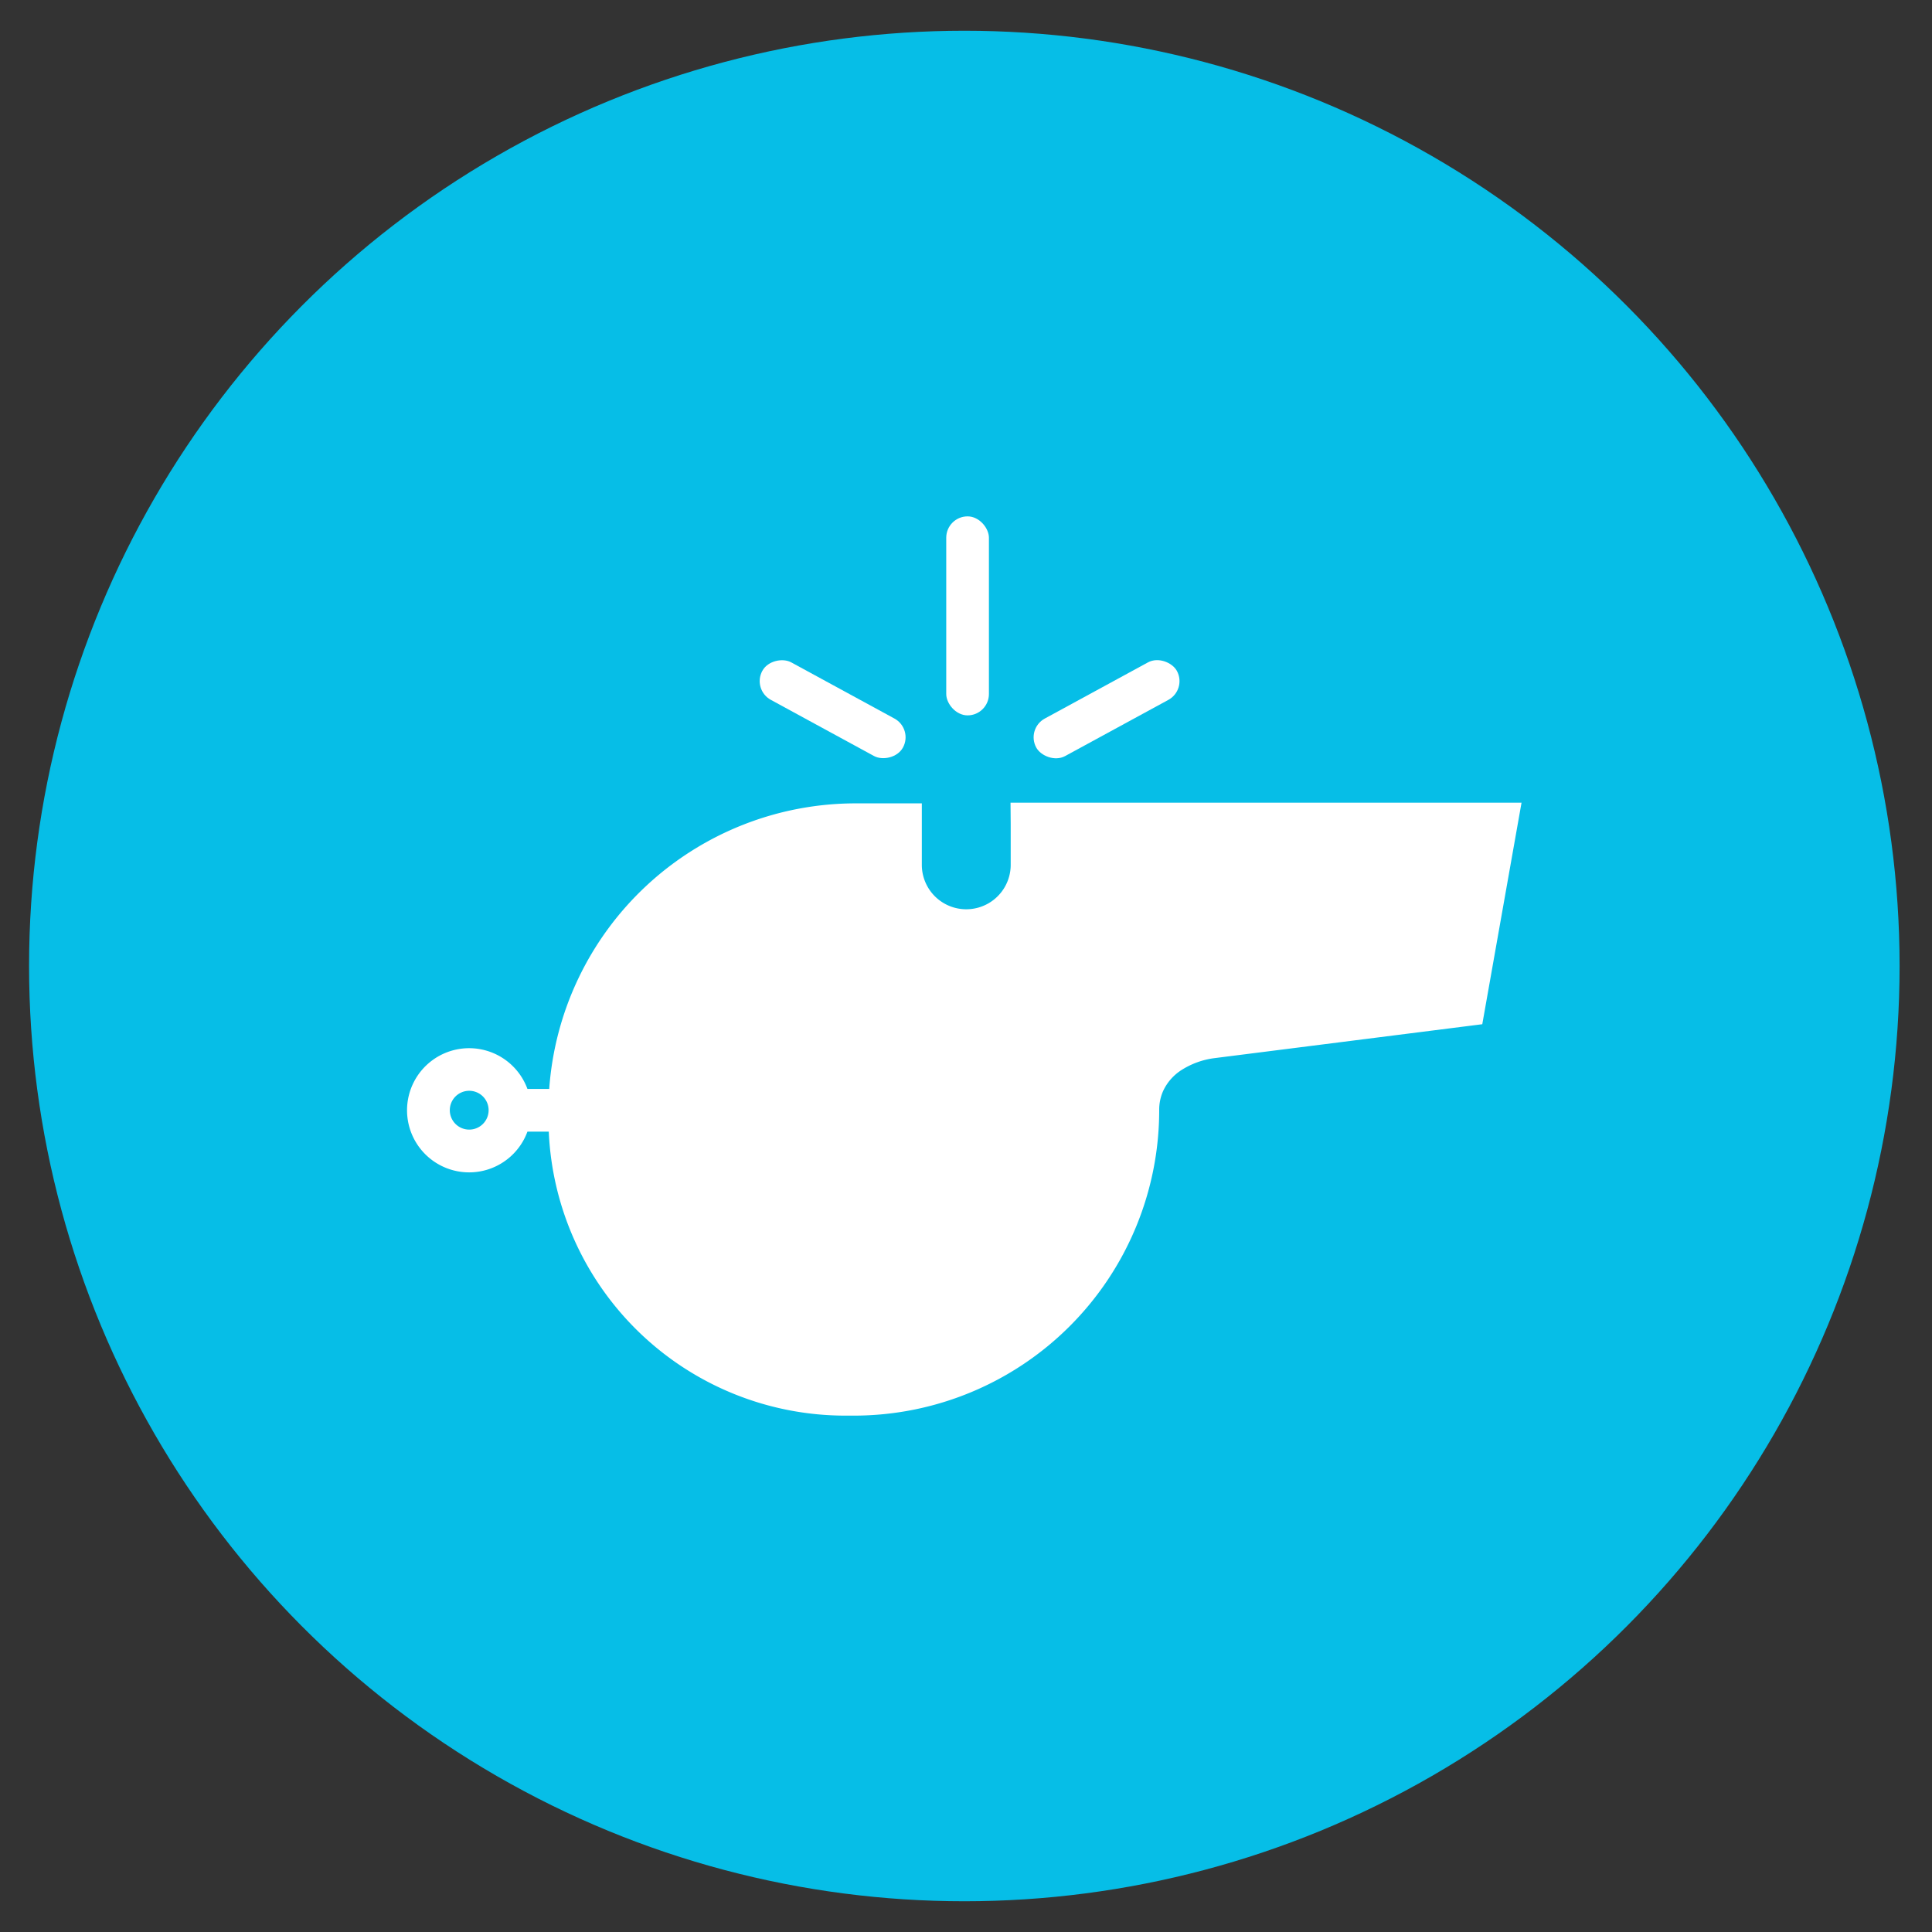 <svg xmlns="http://www.w3.org/2000/svg" viewBox="0 0 220 220">
  <rect x="0" y="0" width="220" height="220" fill="#333333" stroke="none"/>
  <defs>
    <style>
      .blue-fill {
        fill: #06bee7
      }

      .white-fill {
        fill: #fff;
      }
    </style>
  </defs>
  <title>home-icon-manage-athlete</title>
  <g id="home-icon-screen-athlete-2" data-name="home-icon-screen-athlete">
    <g>
      <circle class="blue-fill" cx="109.81" cy="110" r="106.5"/>
      <g>
        <path class="white-fill" d="M115.09,93.86v4.62a5.06,5.06,0,0,1-10.12,0v-7H97.44A35,35,0,0,0,62.54,124H60.06a7.07,7.07,0,1,0,0,4.86h2.43A33.81,33.81,0,0,0,96.26,161.2h1A34.78,34.78,0,0,0,132,126.41h0a5.26,5.26,0,0,1,.44-2.16,5.65,5.65,0,0,1,2.11-2.41,9.15,9.15,0,0,1,3.68-1.34l30.56-3.87,4.47-25.23-58.19,0ZM53.43,128.63a2.21,2.21,0,1,1,2.21-2.21A2.21,2.21,0,0,1,53.43,128.63Z"/>
        <rect class="white-fill" x="107.75" y="58.8" width="4.86" height="22.66" rx="2.43" ry="2.43"/>
        <rect class="white-fill" x="116.89" y="78.33" width="18.24" height="4.86" rx="2.43" ry="2.43" transform="translate(-23.28 70.07) rotate(-28.56)"/>
        <rect class="white-fill" x="92.39" y="71.64" width="4.86" height="18.24" rx="2.43" ry="2.43" transform="translate(-21.45 125.43) rotate(-61.44)"/>
      </g>
    </g>
  </g>
</svg>
